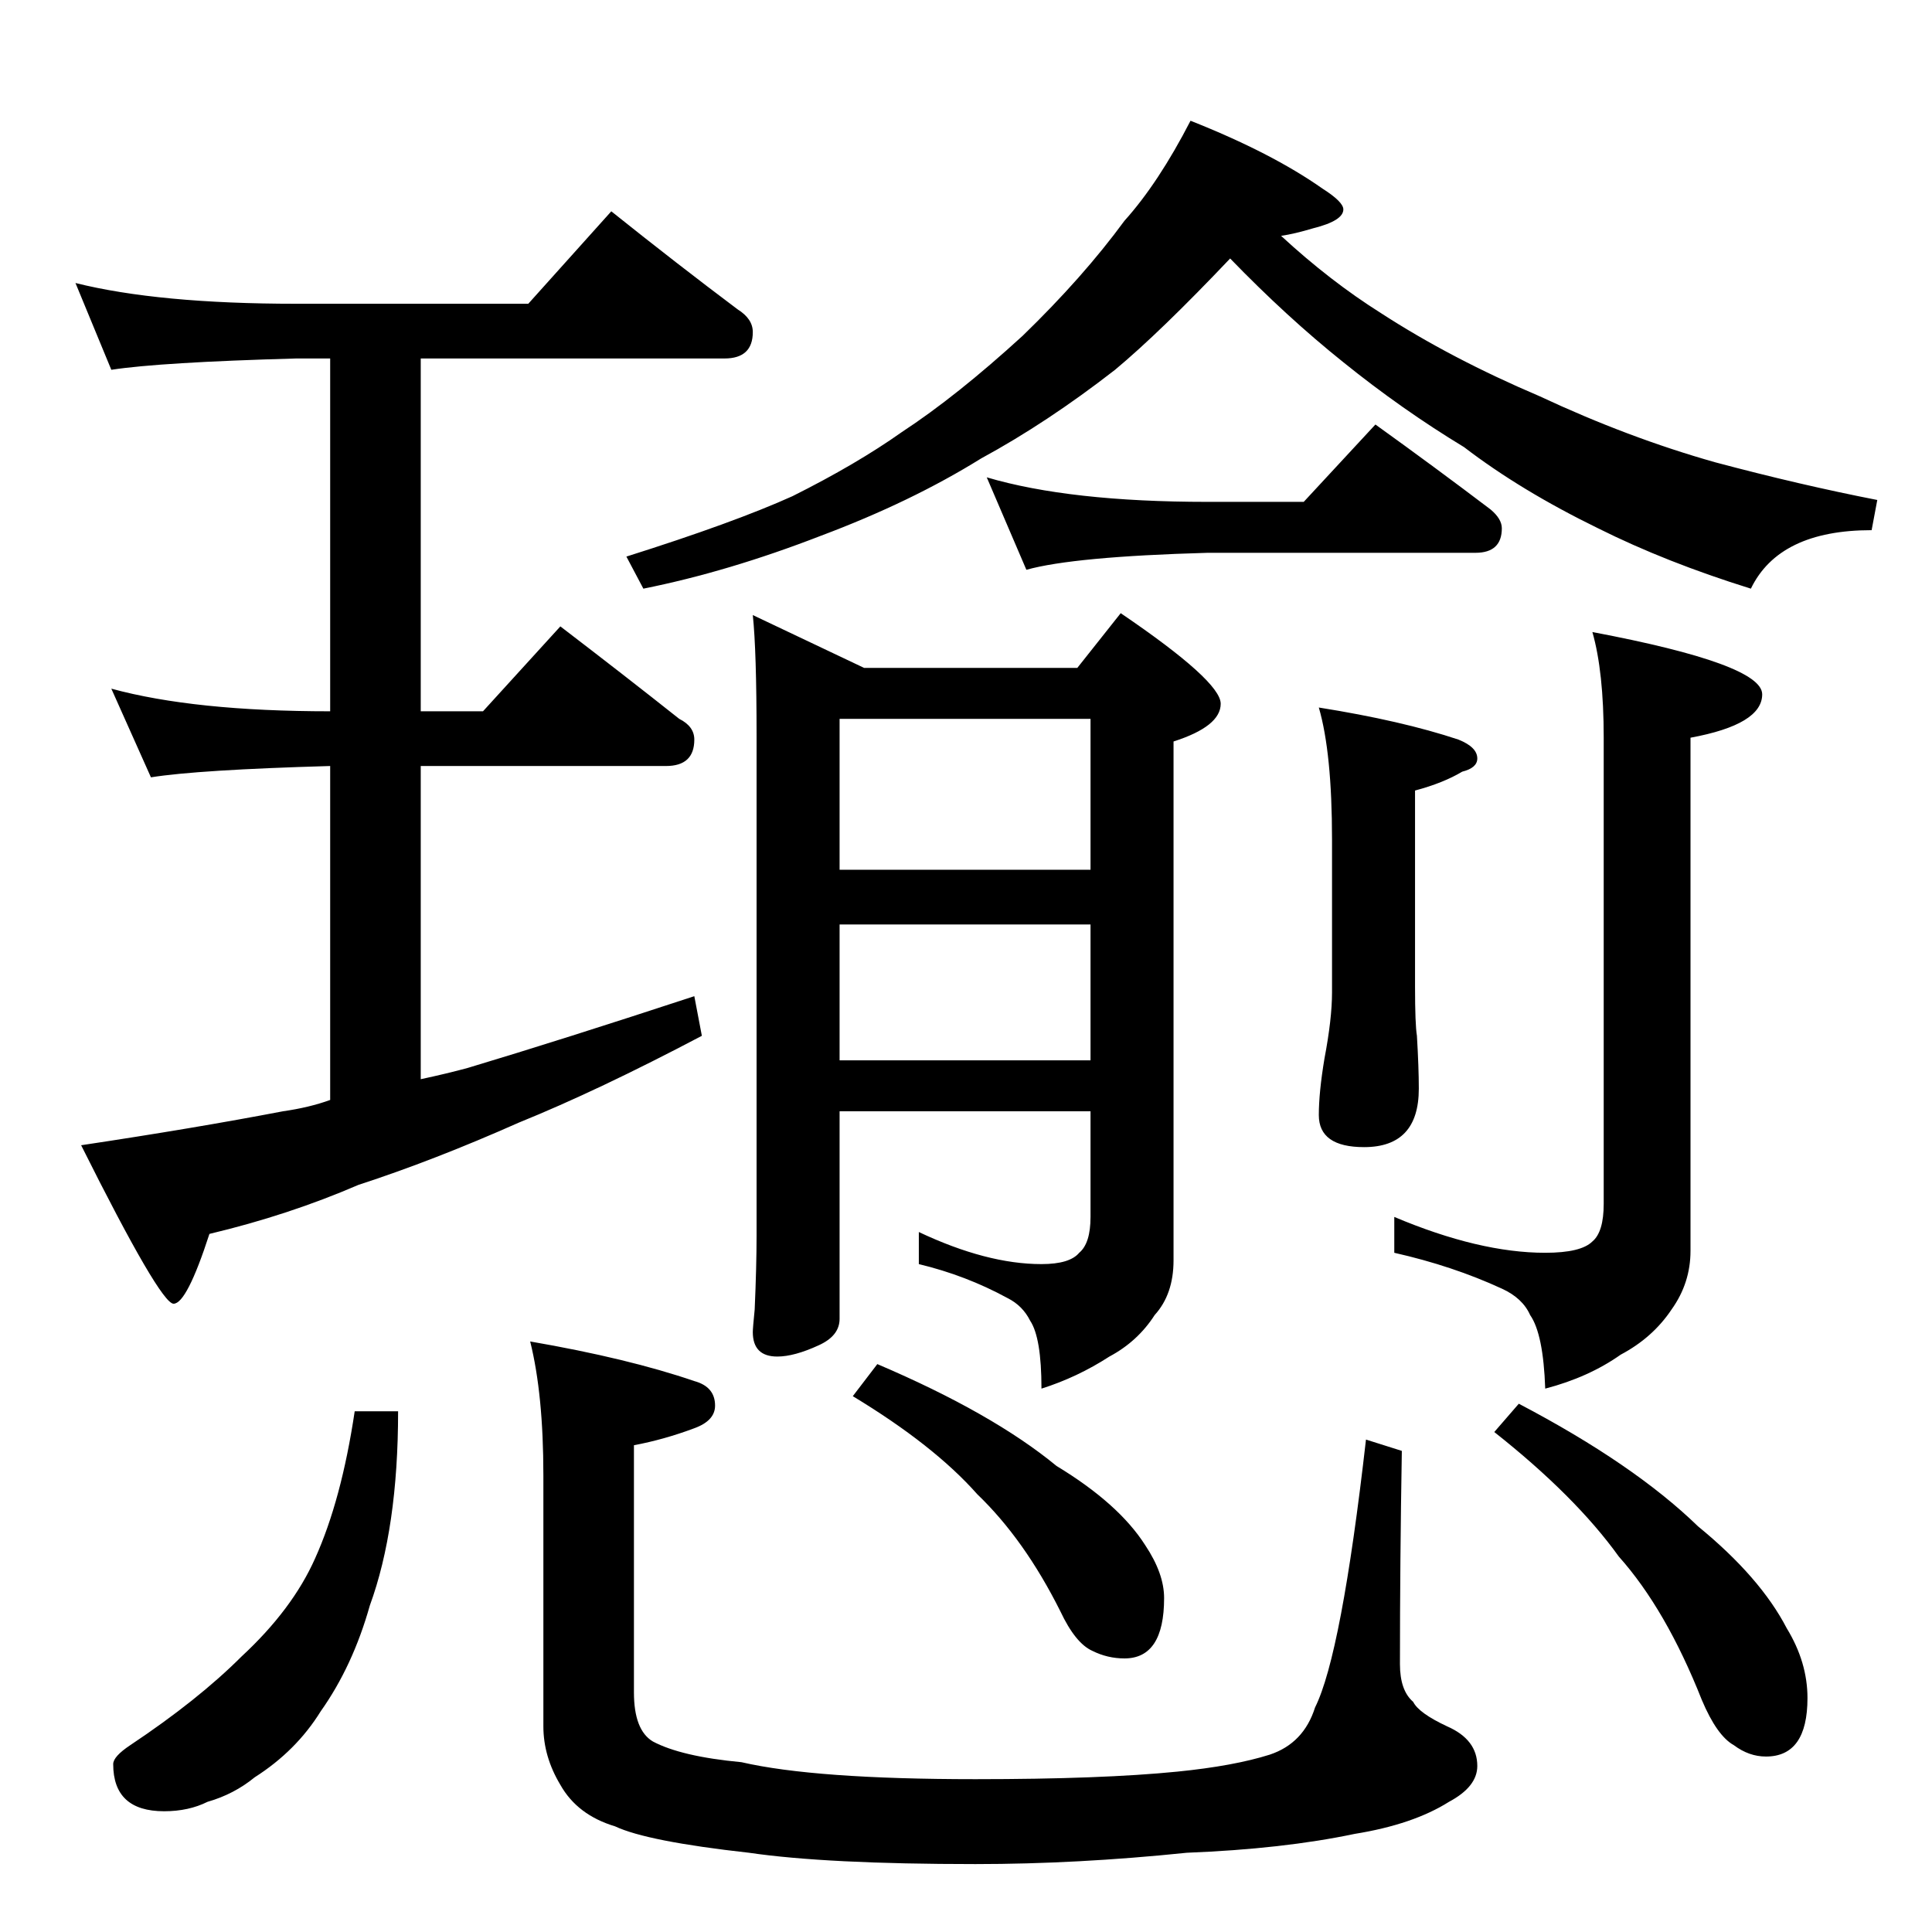 <?xml version="1.0" standalone="no"?>
<!DOCTYPE svg PUBLIC "-//W3C//DTD SVG 1.1//EN" "http://www.w3.org/Graphics/SVG/1.1/DTD/svg11.dtd" >
<svg xmlns="http://www.w3.org/2000/svg" xmlns:xlink="http://www.w3.org/1999/xlink" version="1.1" viewBox="0 -204 1024 1024">
  <g transform="matrix(1 0 0 -1 0 820)">
   <path fill="currentColor"
d="M40 874q44 -11 117 -11h123l44 49q35 -28 67 -52q8 -5 8 -12q0 -14 -15 -14h-161v-187h33l41 45q34 -26 63 -49q8 -4 8 -11q0 -14 -15 -14h-130v-166q14 3 25 6q50 15 120 38l4 -21q-55 -29 -97 -46q-45 -20 -85 -33q-37 -16 -79 -26q-12 -37 -19 -37t-49 84q60 9 107 18
q14 2 25 6v177q-70 -2 -95 -6l-21 47q44 -12 116 -12v187h-18q-72 -2 -98 -6zM652 887q-37 -39 -61 -59q-36 -28 -71 -47q-37 -23 -85 -41q-49 -19 -94 -28l-9 17q57 18 88 32q34 17 58 34q29 19 64 51q32 31 54 61q18 20 35 53q43 -17 70 -36q11 -7 11 -11q0 -6 -16 -10
q-10 -3 -17 -4q26 -24 53 -41q37 -24 84 -44q47 -22 93 -35q45 -12 86 -20l-3 -16q-49 0 -64 -31q-45 14 -81 32q-41 20 -71 43q-33 20 -64 45q-30 24 -60 55zM523 771q44 -13 117 -13h51l38 41q32 -23 61 -45q6 -5 6 -10q0 -13 -14 -13h-142q-71 -2 -96 -9zM399 698l59 -28
h113l23 29q53 -36 53 -48t-25 -20v-275q0 -18 -10 -29q-9 -14 -24 -22q-17 -11 -36 -17q0 27 -6 36q-4 8 -12 12q-22 12 -47 18v17q36 -17 65 -17q15 0 20 6q6 5 6 19v56h-133v-110q0 -9 -11 -14q-13 -6 -22 -6q-13 0 -13 13q0 2 1 12q1 23 1 39v265q0 45 -2 64zM445 462
h133v72h-133v-72zM445 563h133v80h-133v-80zM699 649q44 -7 74 -17q10 -4 10 -10q0 -5 -8 -7q-10 -6 -25 -10v-104q0 -20 1 -26q1 -17 1 -28q0 -31 -29 -31q-24 0 -24 17q0 12 3 30q4 21 4 35v81q0 46 -7 70zM844 689q90 -17 90 -33t-38 -23v-272q0 -17 -10 -31
q-10 -15 -27 -24q-17 -12 -40 -18q-1 29 -8 39q-4 9 -15 14q-26 12 -57 19v19q45 -19 80 -19q19 0 25 6q6 5 6 20v247q0 35 -6 56zM188 276h23q0 -62 -15 -103q-9 -32 -26 -56q-13 -21 -35 -35q-11 -9 -25 -13q-10 -5 -23 -5q-27 0 -27 25q0 4 9 10q36 24 59 47q27 25 39 52
q14 31 21 78zM281 313q52 -9 87 -21q11 -3 11 -13q0 -8 -11 -12q-16 -6 -32 -9v-131q0 -20 10 -26q15 -8 47 -11q39 -9 124 -9q67 0 107 4q30 3 49 9q18 6 24 25q14 28 27 142l19 -6q-1 -59 -1 -113q0 -14 7 -20q3 -6 18 -13q16 -7 16 -21q0 -11 -15 -19q-19 -12 -50 -17
q-38 -8 -89 -10q-58 -6 -112 -6q-79 0 -120 6q-54 6 -71 14q-20 6 -29 22q-9 15 -9 31v133q0 43 -7 71zM465 301q61 -26 95 -54q33 -20 47 -42q10 -15 10 -28q0 -32 -21 -32q-9 0 -17 4q-9 4 -17 21q-19 38 -44 62q-23 26 -66 52zM805 280q61 -32 95 -65q33 -27 47 -54
q11 -18 11 -37q0 -31 -22 -31q-9 0 -17 6q-9 5 -17 24q-19 48 -44 76q-23 32 -66 66z" />
  </g>

</svg>
